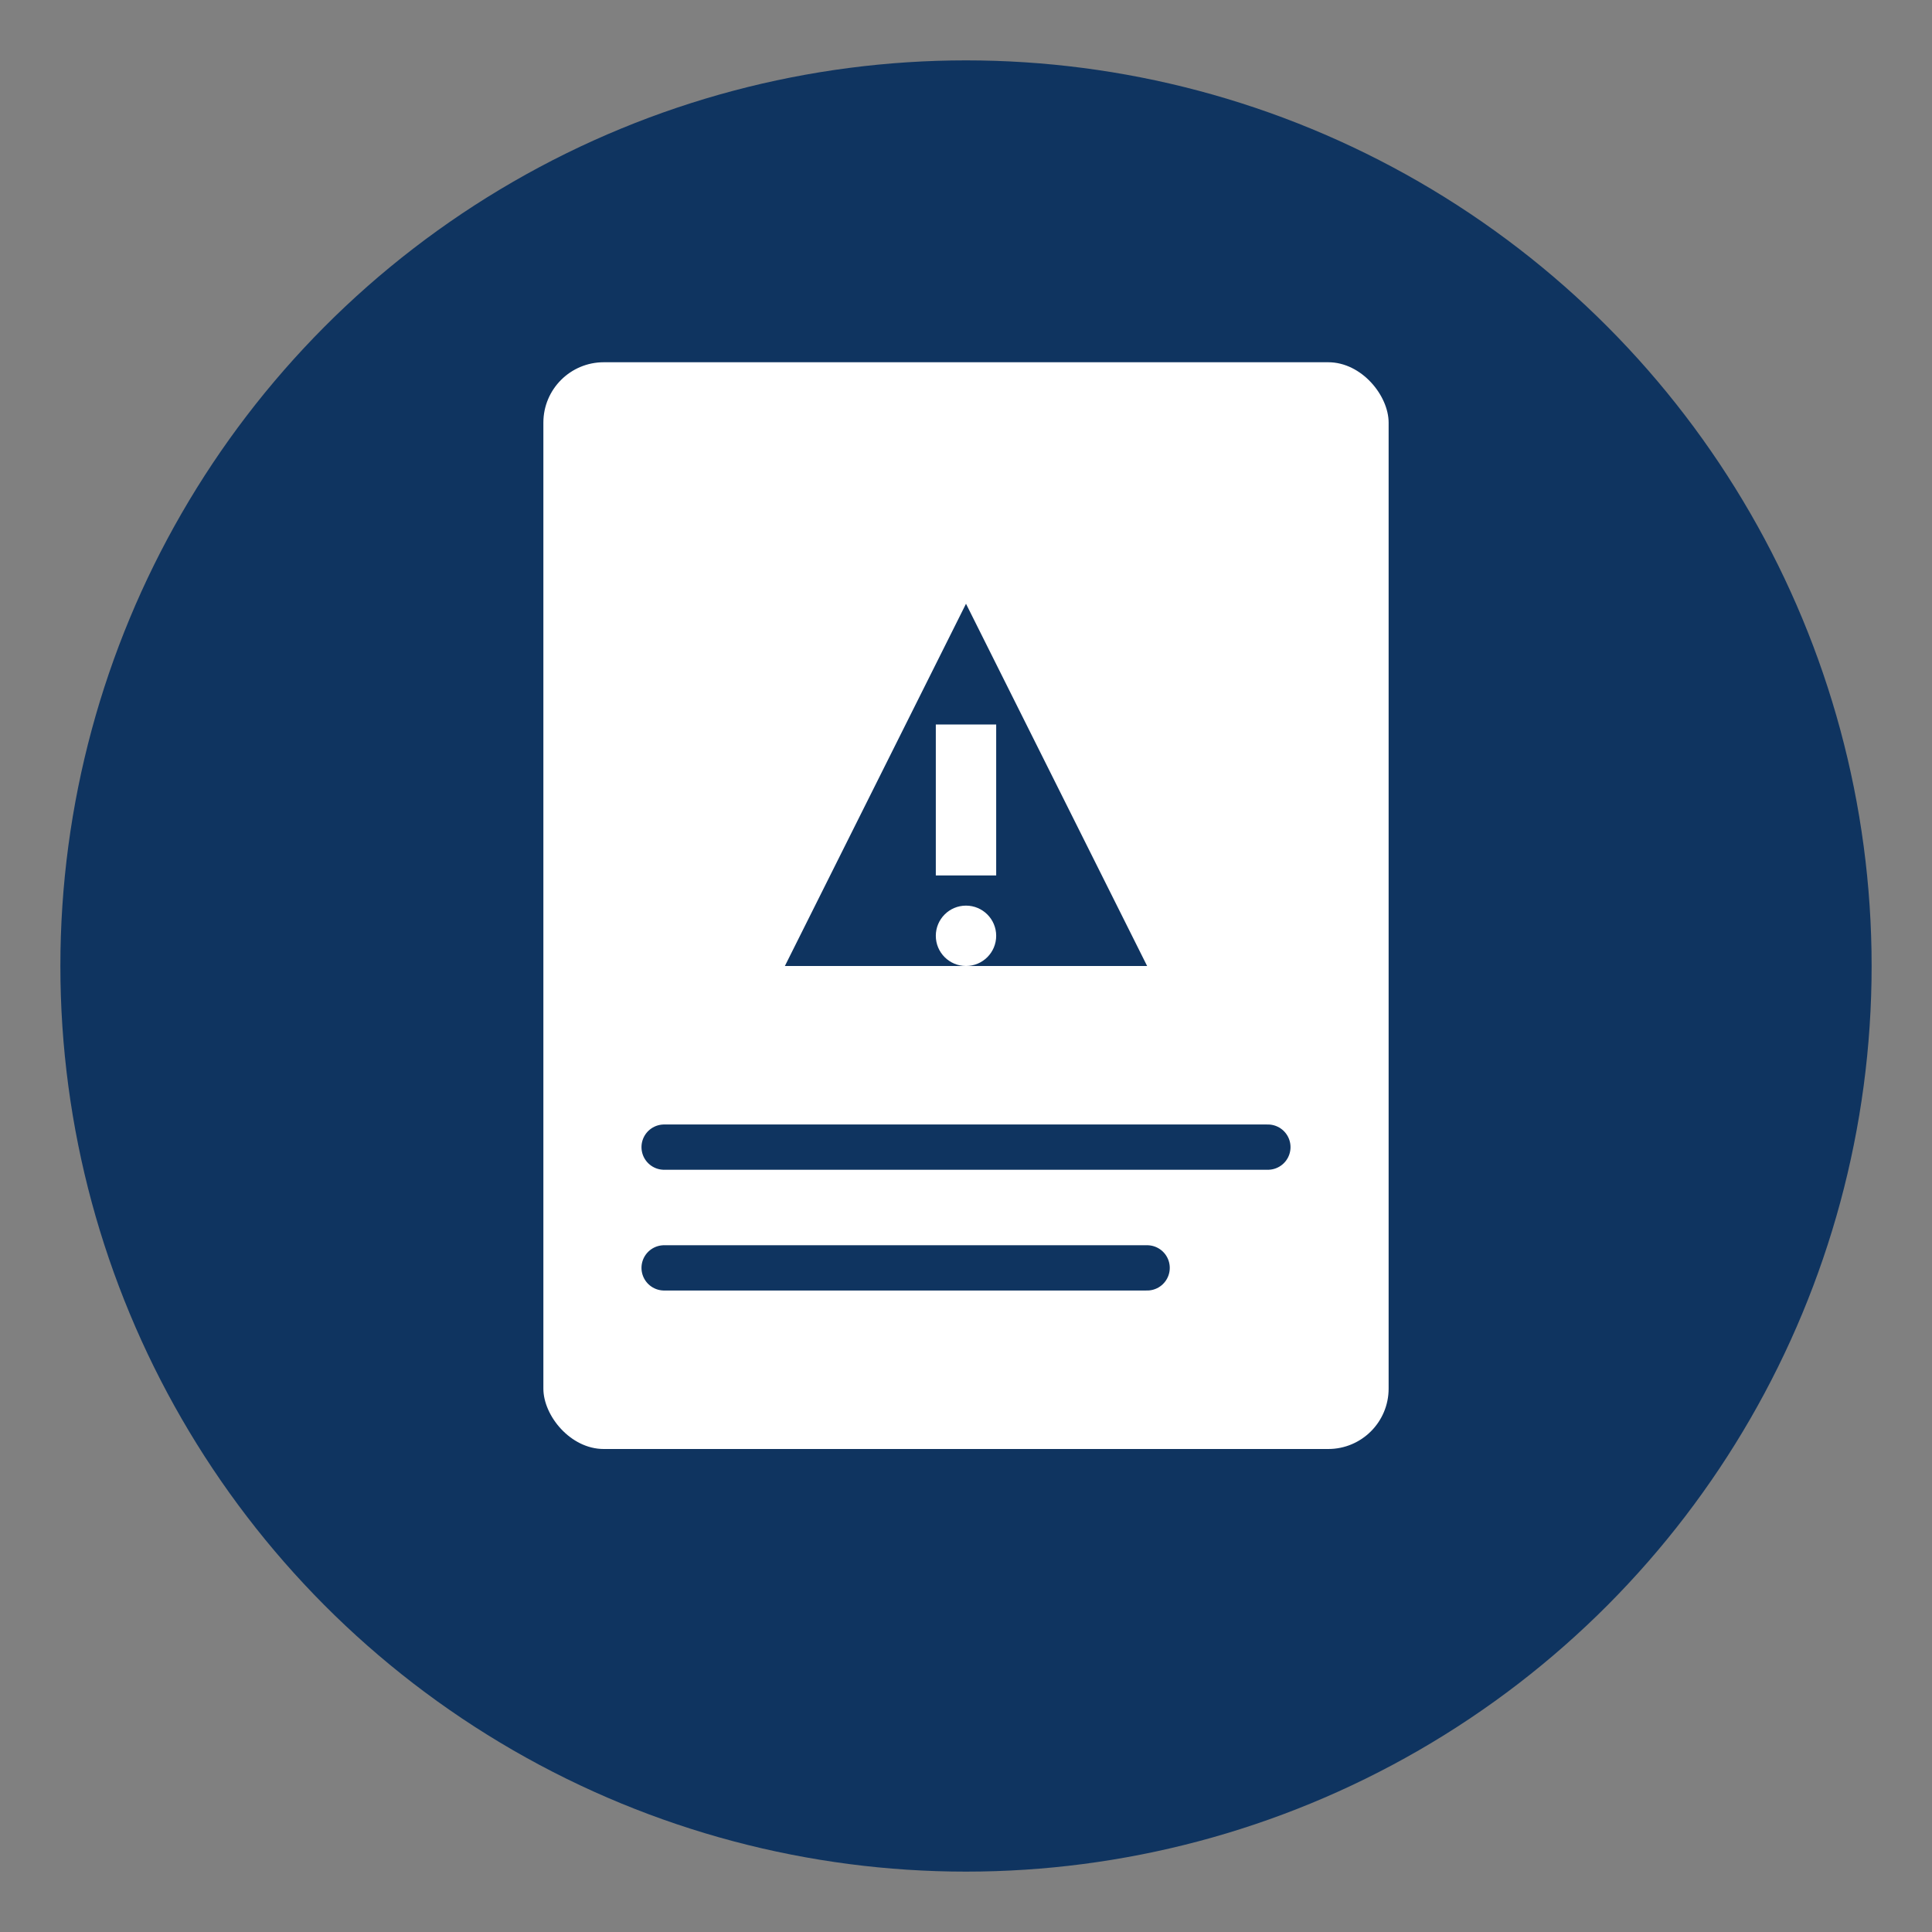 <svg xmlns="http://www.w3.org/2000/svg" viewBox="0 0 64 64" fill="none">
  <rect x="0" y="0" width="64" height="64" fill="#808080" stroke="none"/>
  <!-- Background circle -->
  <circle cx="32" cy="32" r="30" fill="#0f3460"/>

  <!-- Document -->
  <rect x="18" y="12" width="28" height="36" rx="2" fill="white"/>

  <!-- Alert triangle -->
  <path d="M32 20 L38 32 L26 32 Z" fill="#0f3460"/>

  <!-- Exclamation mark -->
  <rect x="31" y="24" width="2" height="5" fill="white"/>
  <circle cx="32" cy="31" r="1" fill="white"/>

  <!-- Document lines -->
  <line x1="22" y1="38" x2="42" y2="38" stroke="#0f3460" stroke-width="1.5" stroke-linecap="round"/>
  <line x1="22" y1="42" x2="38" y2="42" stroke="#0f3460" stroke-width="1.5" stroke-linecap="round"/>
</svg>
